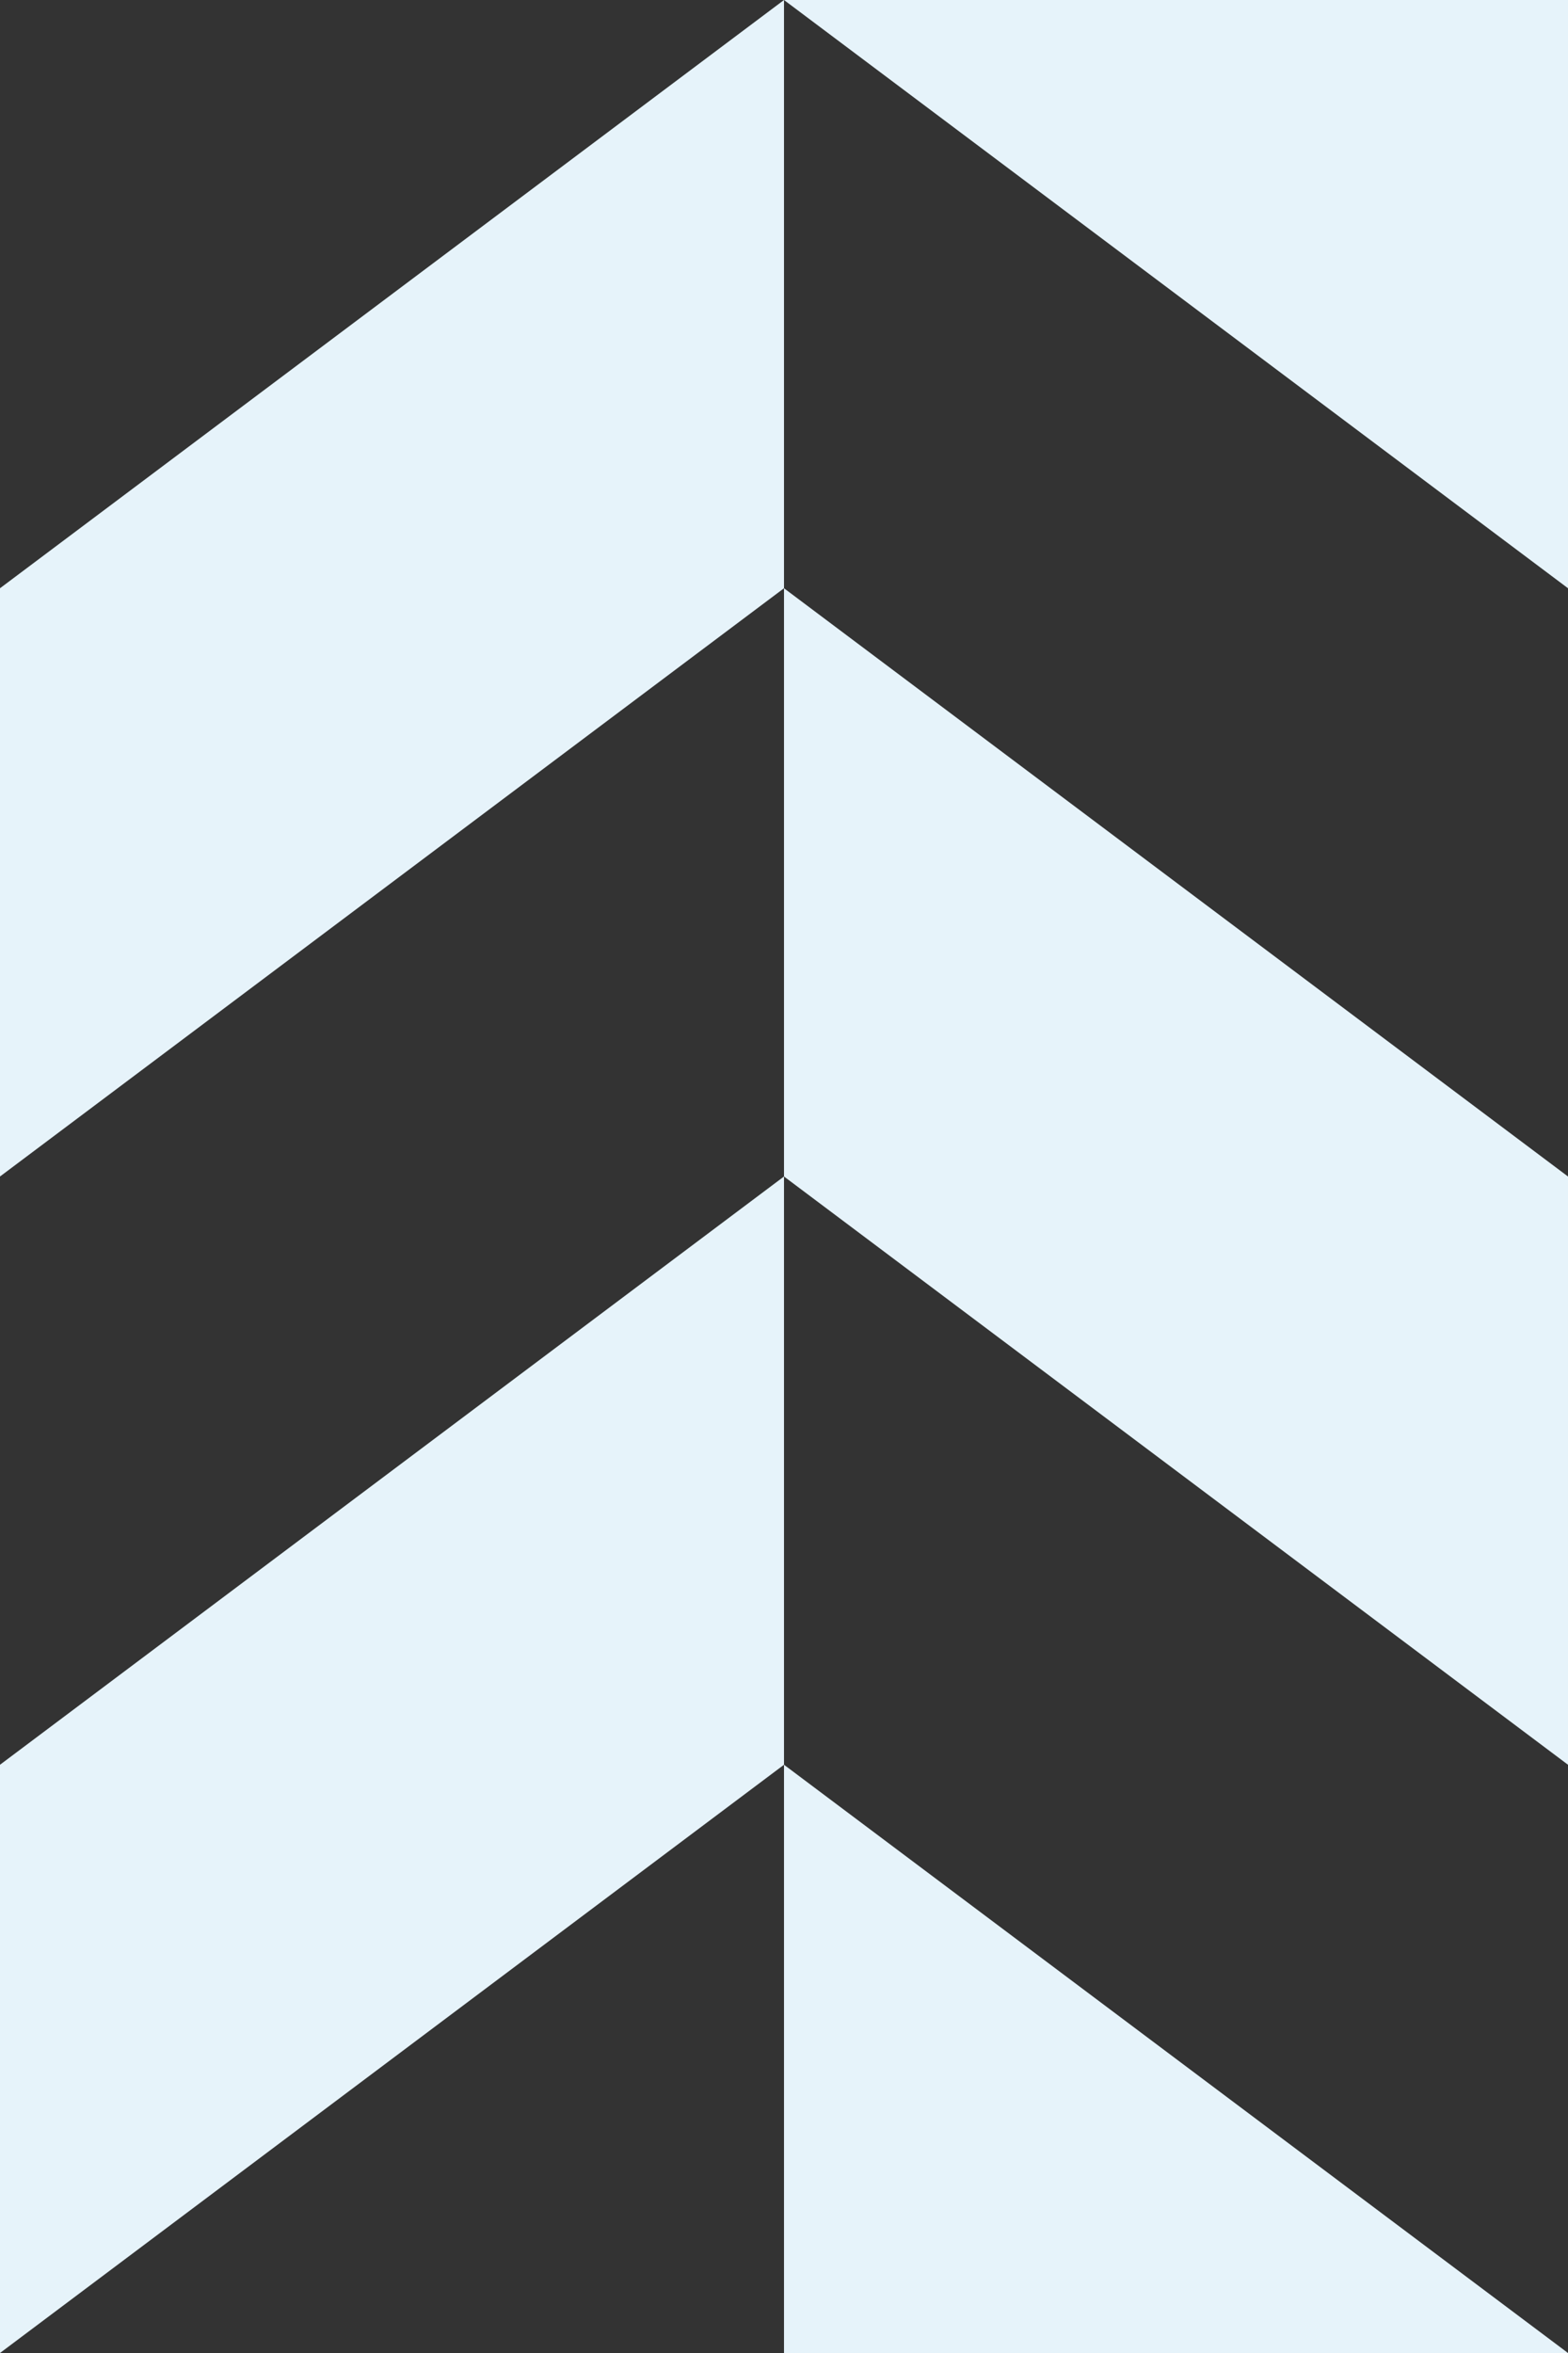 <svg width="80" height="120" fill="none" xmlns="http://www.w3.org/2000/svg"><rect width="100%" height="100%" fill="#333333" stroke="none"/><g clip-path="url(#prefix__clip0_43_320)" fill="rgba(230,243,250,1)"><path d="M40 0L0 30v30l40-30V0zm0 30v30l40 30V60L40 30zM40-30V0l40 30V0L40-30zm0 90L0 90v30l40-30V60zm0 30v30l40 30v-30L40 90z"/></g><defs><clipPath id="prefix__clip0_43_320"><path fill="#fff" d="M0 0h80v120H0z"/></clipPath></defs></svg>